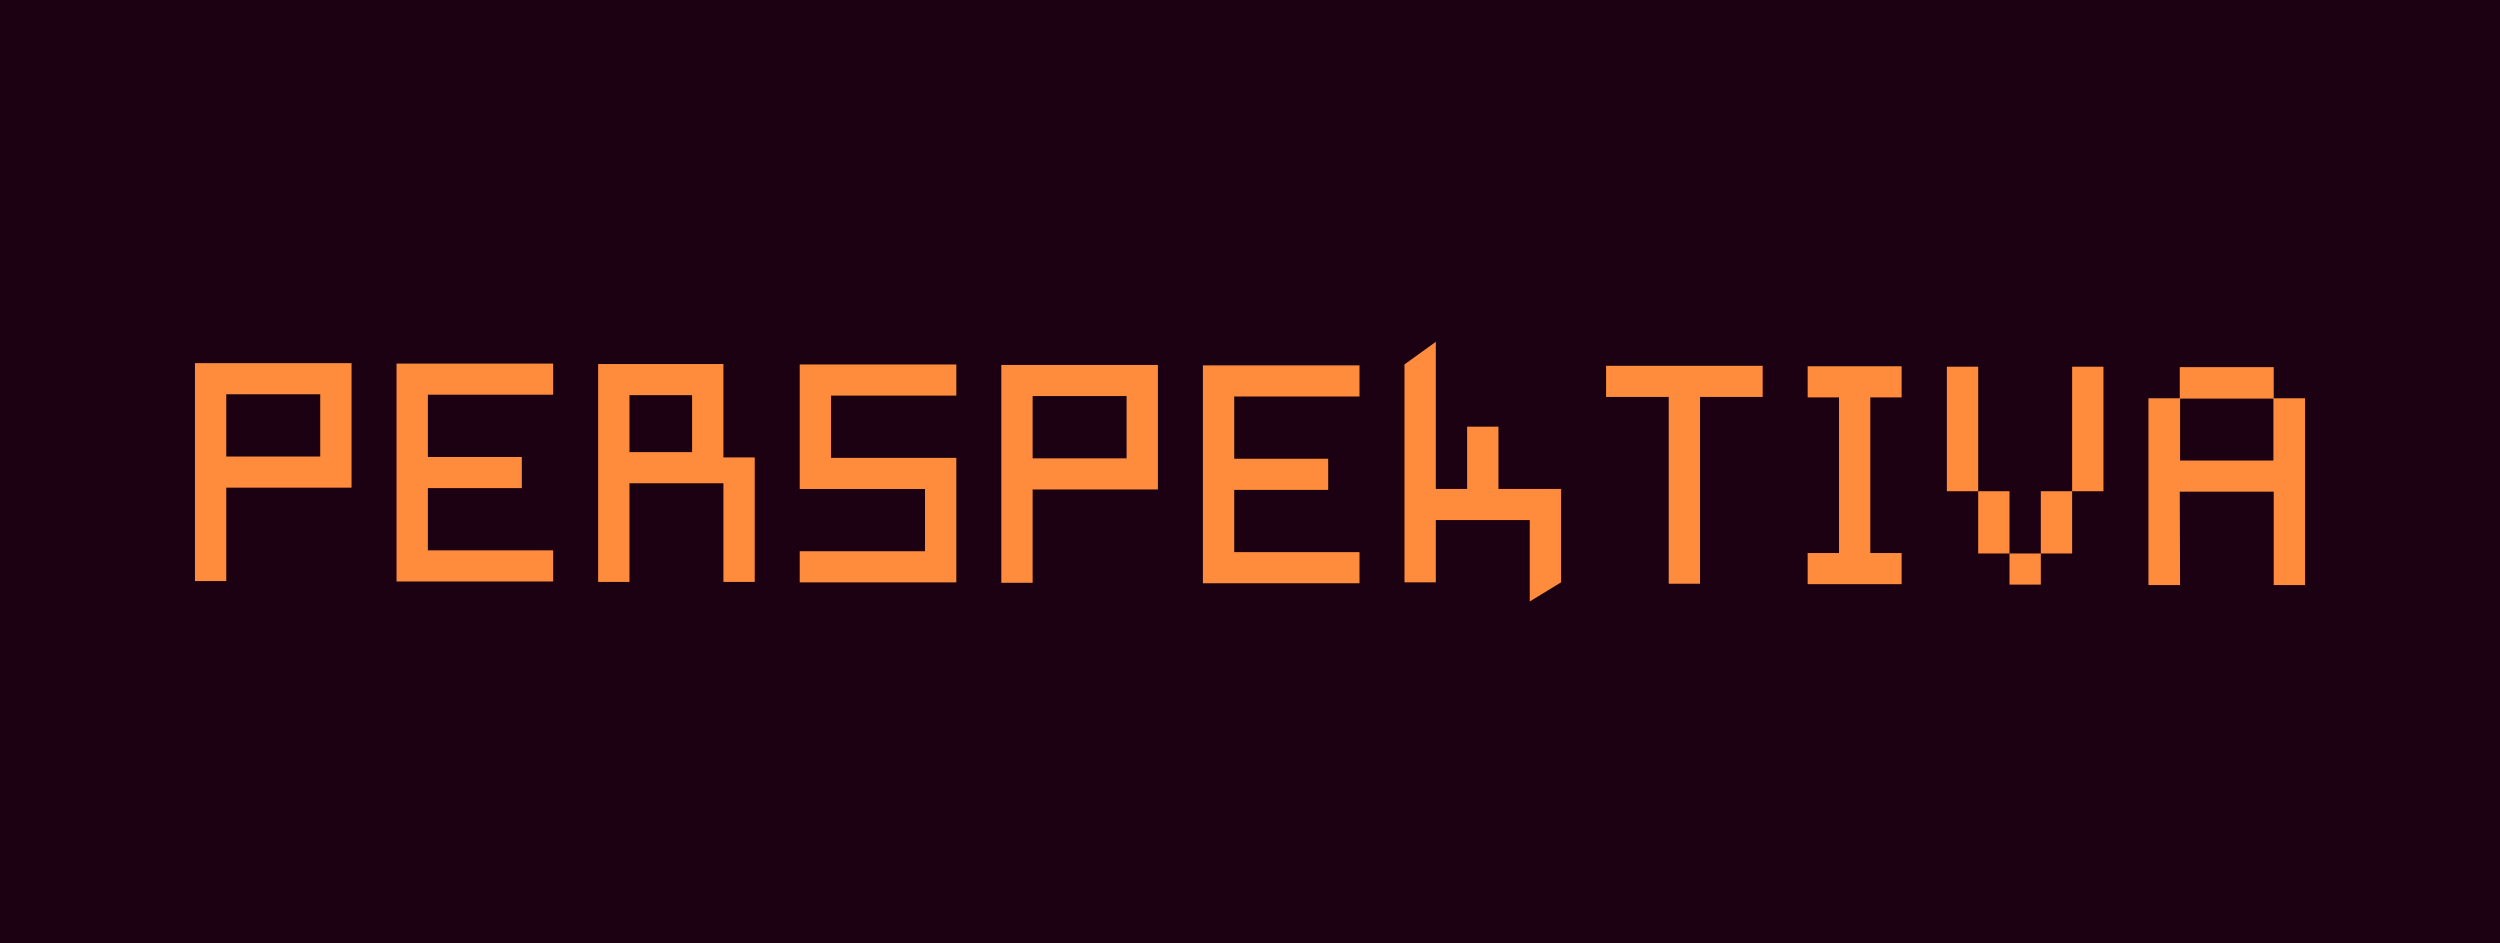 <?xml version="1.0" encoding="UTF-8" standalone="no"?>
<!-- Created with Inkscape (http://www.inkscape.org/) -->

<svg
   xmlns:dc="http://purl.org/dc/elements/1.1/"
   xmlns:cc="http://creativecommons.org/ns#"
   xmlns:rdf="http://www.w3.org/1999/02/22-rdf-syntax-ns#"
   xmlns:svg="http://www.w3.org/2000/svg"
   xmlns="http://www.w3.org/2000/svg"
   version="1.1"
   width="432"
   height="163"
   id="svg3925">
  <defs
     id="defs3927" />
  <g
     transform="translate(27.953,-515.033)"
     id="layer4">
    <rect
       width="432"
       height="163"
       x="-27.953"
       y="515.033"
       id="rect3961"
       style="fill:#1c0113;fill-opacity:1;stroke:none" />
  </g>
  <g
     transform="translate(27.953,-515.033)"
     id="layer1">
    <path
       d="m 32.795,599.3 -21.647,0 0,16.136 -5.412,0 0,-37.653 27.06,0 z m -5.412,-5.379 0,-10.758 -16.235,0 0,10.758 z"
       id="path3777"
       style="font-size:72px;font-style:normal;font-variant:normal;font-weight:normal;font-stretch:normal;line-height:125%;letter-spacing:-4px;word-spacing:0px;fill:#ff8c3c;fill-opacity:1;stroke:none;font-family:Pixel Square;-inkscape-font-specification:Pixel Square" />
    <path
       d="m 67.63,583.24 -21.647,0 0,10.758 16.235,0 0,5.379 -16.235,0 0,10.757 21.647,0 0,5.379 -27.06,0 0,-37.653 27.06,0 z"
       id="path3779"
       style="font-size:72px;font-style:normal;font-variant:normal;font-weight:normal;font-stretch:normal;line-height:125%;letter-spacing:-4px;word-spacing:0px;fill:#ff8c3c;fill-opacity:1;stroke:none;font-family:Pixel Square;-inkscape-font-specification:Pixel Square" />
    <path
       d="m 97.052,594.075 5.412,0 0,21.515 -5.412,0 0,-17.05 -16.235,0 0,17.05 -5.412,0 0,-37.653 21.647,0 z m -5.412,-0.914 0,-9.844 -10.823,0 0,9.844 z"
       id="path3781"
       style="font-size:72px;font-style:normal;font-variant:normal;font-weight:normal;font-stretch:normal;line-height:125%;letter-spacing:-4px;word-spacing:0px;fill:#ff8c3c;fill-opacity:1;stroke:none;font-family:Pixel Square;-inkscape-font-specification:Pixel Square" />
    <path
       d="m 110.239,578.014 27.06,0 0,5.379 -21.647,0 0,10.759 21.647,0 0,21.515 -27.06,0 0,-5.379 21.647,0 0,-10.757 -21.647,0 z"
       id="path3783"
       style="font-size:72px;font-style:normal;font-variant:normal;font-weight:normal;font-stretch:normal;line-height:125%;letter-spacing:-4px;word-spacing:0px;fill:#ff8c3c;fill-opacity:1;stroke:none;font-family:Pixel Square;-inkscape-font-specification:Pixel Square" />
    <path
       d="m 172.133,599.609 -21.647,0 0,16.136 -5.412,0 0,-37.653 27.06,0 z m -5.412,-5.379 0,-10.758 -16.235,0 0,10.758 z"
       id="path3785"
       style="font-size:72px;font-style:normal;font-variant:normal;font-weight:normal;font-stretch:normal;line-height:125%;letter-spacing:-4px;word-spacing:0px;fill:#ff8c3c;fill-opacity:1;stroke:none;font-family:Pixel Square;-inkscape-font-specification:Pixel Square" />
    <path
       d="m 206.968,583.548 -21.647,0 0,10.758 16.235,0 0,5.379 -16.235,0 0,10.757 21.647,0 0,5.379 -27.06,0 0,-37.653 27.06,0 z"
       id="path3787"
       style="font-size:72px;font-style:normal;font-variant:normal;font-weight:normal;font-stretch:normal;line-height:125%;letter-spacing:-4px;word-spacing:0px;fill:#ff8c3c;fill-opacity:1;stroke:none;font-family:Pixel Square;-inkscape-font-specification:Pixel Square" />
    <path
       d="m 214.743,578.003 5.412,-3.904 0,25.421 5.412,0 0,-10.759 5.411,0 0,10.759 10.825,0 0,16.136 -5.412,3.31 0,-14.068 -16.235,0 0,10.759 -5.412,0 z"
       id="path3789"
       style="font-size:72px;font-style:normal;font-variant:normal;font-weight:normal;font-stretch:normal;line-height:125%;letter-spacing:-4px;word-spacing:0px;fill:#ff8c3c;fill-opacity:1;stroke:none;font-family:Pixel Square;-inkscape-font-specification:Pixel Square" />
    <path
       d="m 249.577,578.246 27.06,0 0,5.379 -10.824,0 0,32.274 -5.411,0 0,-32.274 -10.824,0 z"
       id="path3791"
       style="font-size:72px;font-style:normal;font-variant:normal;font-weight:normal;font-stretch:normal;line-height:125%;letter-spacing:-4px;word-spacing:0px;fill:#ff8c3c;fill-opacity:1;stroke:none;font-family:Pixel Square;-inkscape-font-specification:Pixel Square" />
    <path
       d="m 284.412,578.323 16.235,0 0,5.379 -5.411,0 0,26.895 5.411,0 0,5.379 -16.235,0 0,-5.379 5.412,0 0,-26.895 -5.412,0 z"
       id="path3793"
       style="font-size:72px;font-style:normal;font-variant:normal;font-weight:normal;font-stretch:normal;line-height:125%;letter-spacing:-4px;word-spacing:0px;fill:#ff8c3c;fill-opacity:1;stroke:none;font-family:Pixel Square;-inkscape-font-specification:Pixel Square" />
    <path
       d="m 313.877,599.917 5.412,0 0,10.757 5.411,0 0,-10.757 5.412,0 0,-21.517 5.412,0 0,21.517 -5.412,0 0,10.757 -5.412,0 0,5.379 -5.411,0 0,-5.379 -5.412,0 0,-10.757 -5.412,0 0,-21.517 5.412,0 z"
       id="path3795"
       style="font-size:72px;font-style:normal;font-variant:normal;font-weight:normal;font-stretch:normal;line-height:125%;letter-spacing:-4px;word-spacing:0px;fill:#ff8c3c;fill-opacity:1;stroke:none;font-family:Pixel Square;-inkscape-font-specification:Pixel Square" />
    <path
       d="m 343.299,616.13 0,-32.274 5.412,0 0,-5.379 16.235,0 0,5.379 5.412,0 0,32.274 -5.412,0 0,-16.136 -16.235,0 0.054,16.136 z m 5.467,-32.22 0,10.704 16.126,0 0,-10.704 z"
       id="path3797"
       style="font-size:72px;font-style:normal;font-variant:normal;font-weight:normal;font-stretch:normal;line-height:125%;letter-spacing:-4px;word-spacing:0px;fill:#ff8c3c;fill-opacity:1;stroke:none;font-family:Pixel Square;-inkscape-font-specification:Pixel Square" />
  </g>
</svg>
